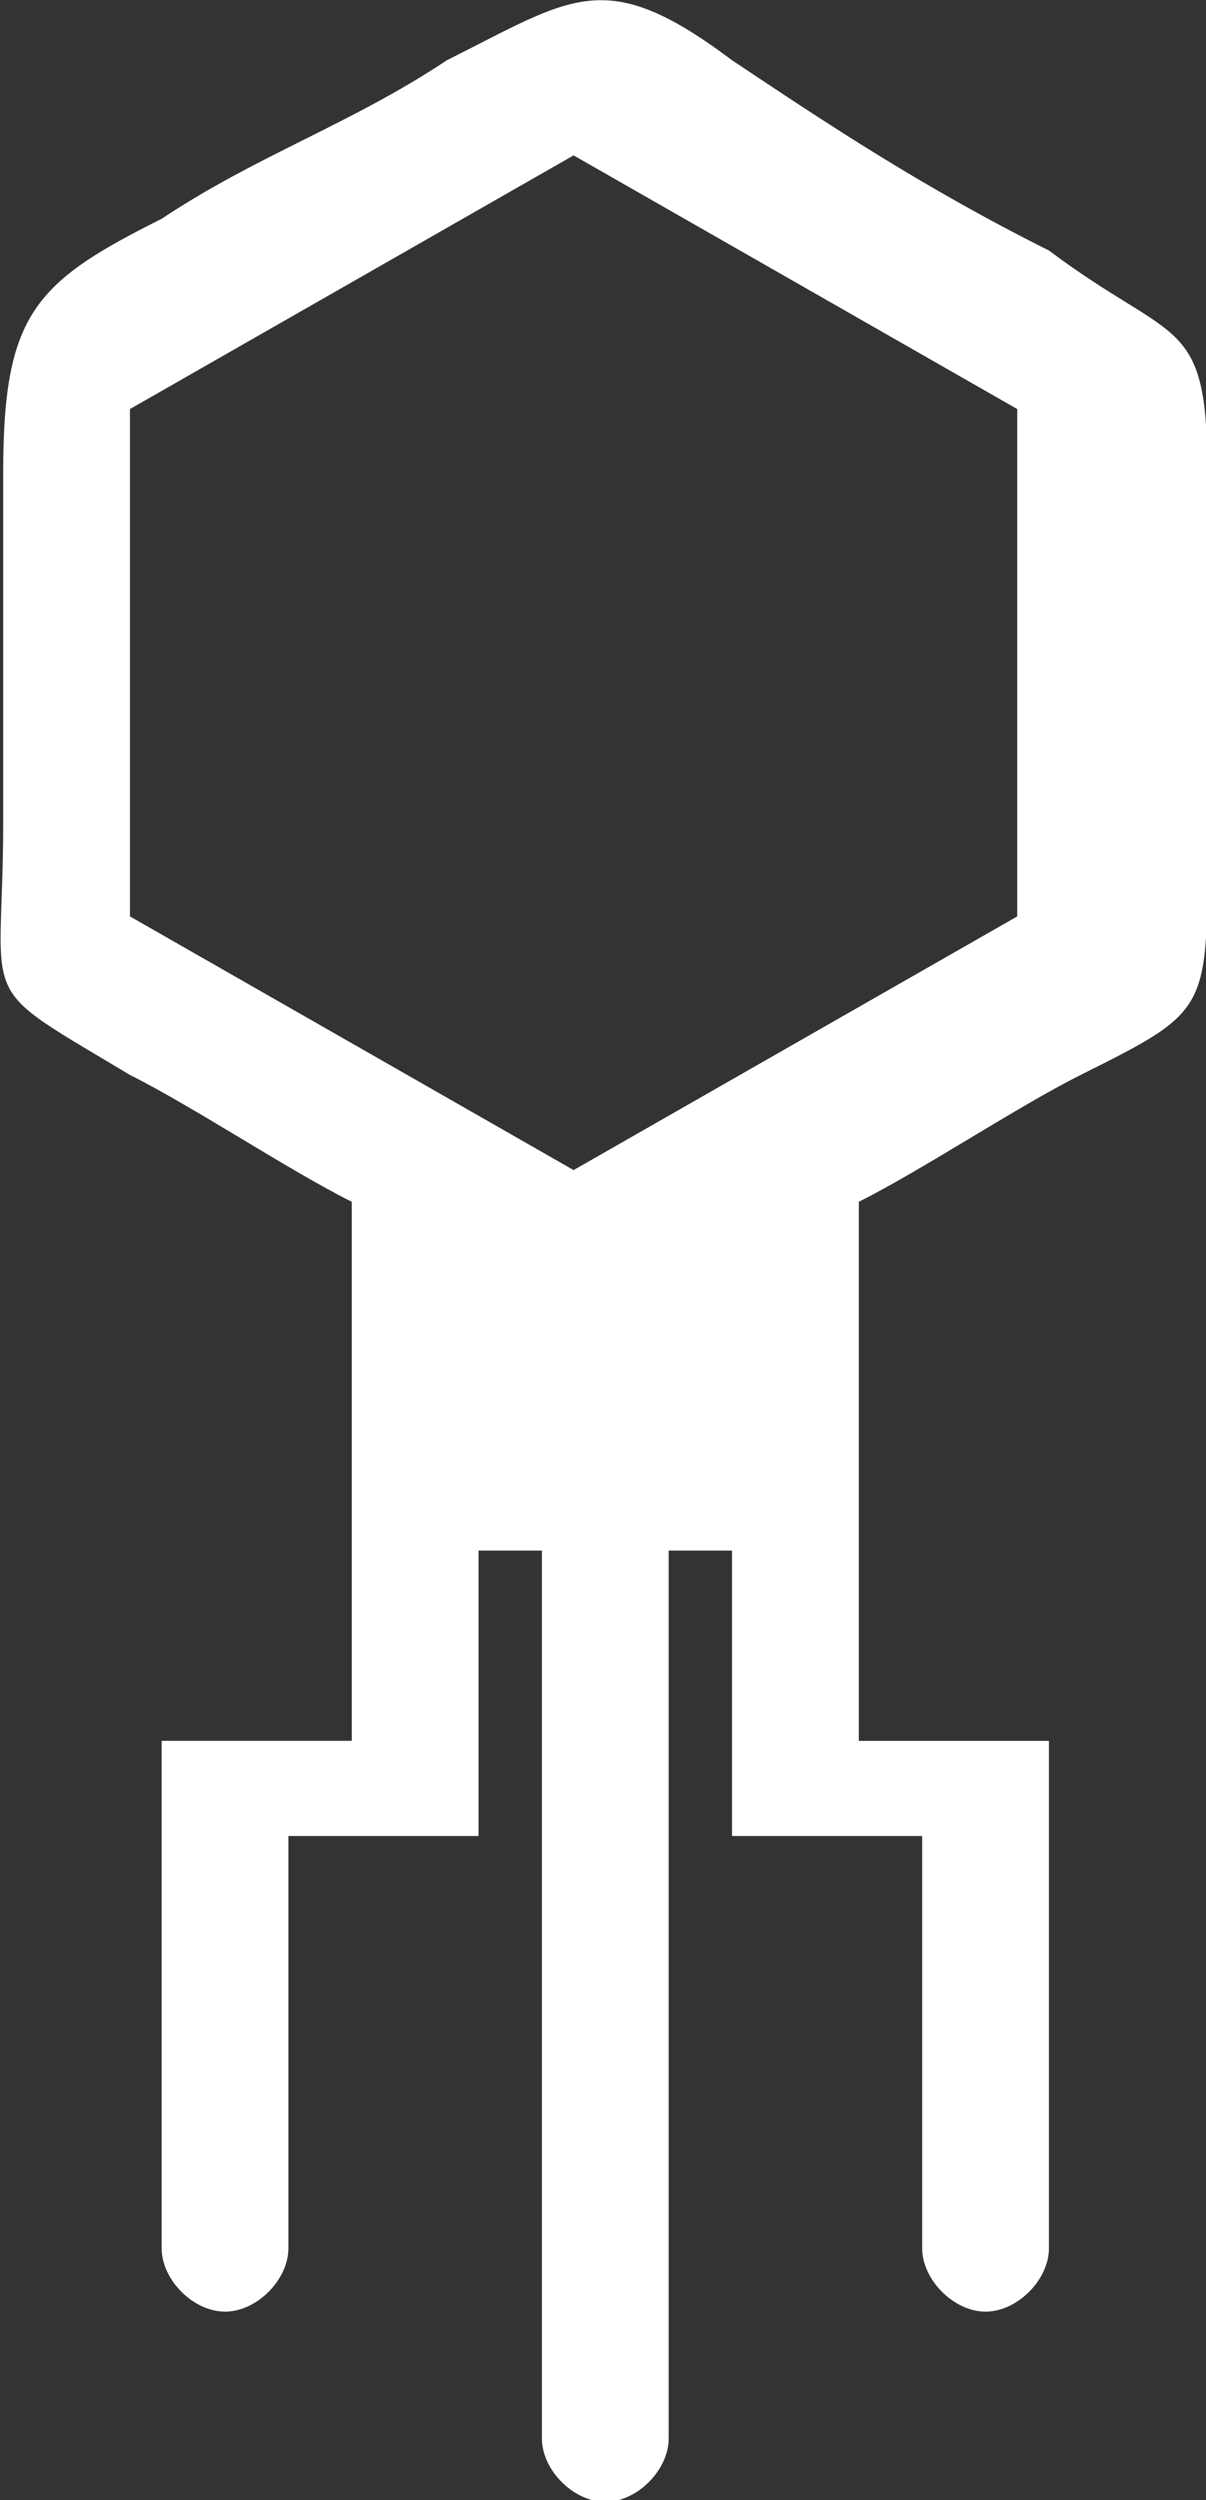 <svg data-v-423bf9ae="" xmlns="http://www.w3.org/2000/svg" viewBox="0 0 28.962 60" class="icon"><rect x="0" y="0" width="28.962" height="60" fill="#333333" stroke="none"/><!----><!----><!----><!----><g data-v-423bf9ae="" id="e52b1831-e773-4ff0-8b7c-5b02f3b07651" transform="matrix(0.761,0,0,0.761,-23.514,-7.686)" stroke="none" fill="white"><path d="M54 12c3 2 6 4 10 6 4 3 5 2 5 7v12c0 5 0 5-4 7-2 1-5 3-7 4v17h6v16c0 1-1 2-2 2s-2-1-2-2V68h-6v-9h-2v28c0 1-1 2-2 2s-2-1-2-2V59h-2v9h-6v13c0 1-1 2-2 2s-2-1-2-2V65h6V48c-2-1-5-3-7-4-5-3-4-2-4-8V25c0-5 1-6 5-8 3-2 6-3 9-5 4-2 5-3 9 0zm2 7l-7-4-7 4-7 4v16l7 4 7 4 7-4 7-4V23l-7-4z"></path></g><!----></svg>